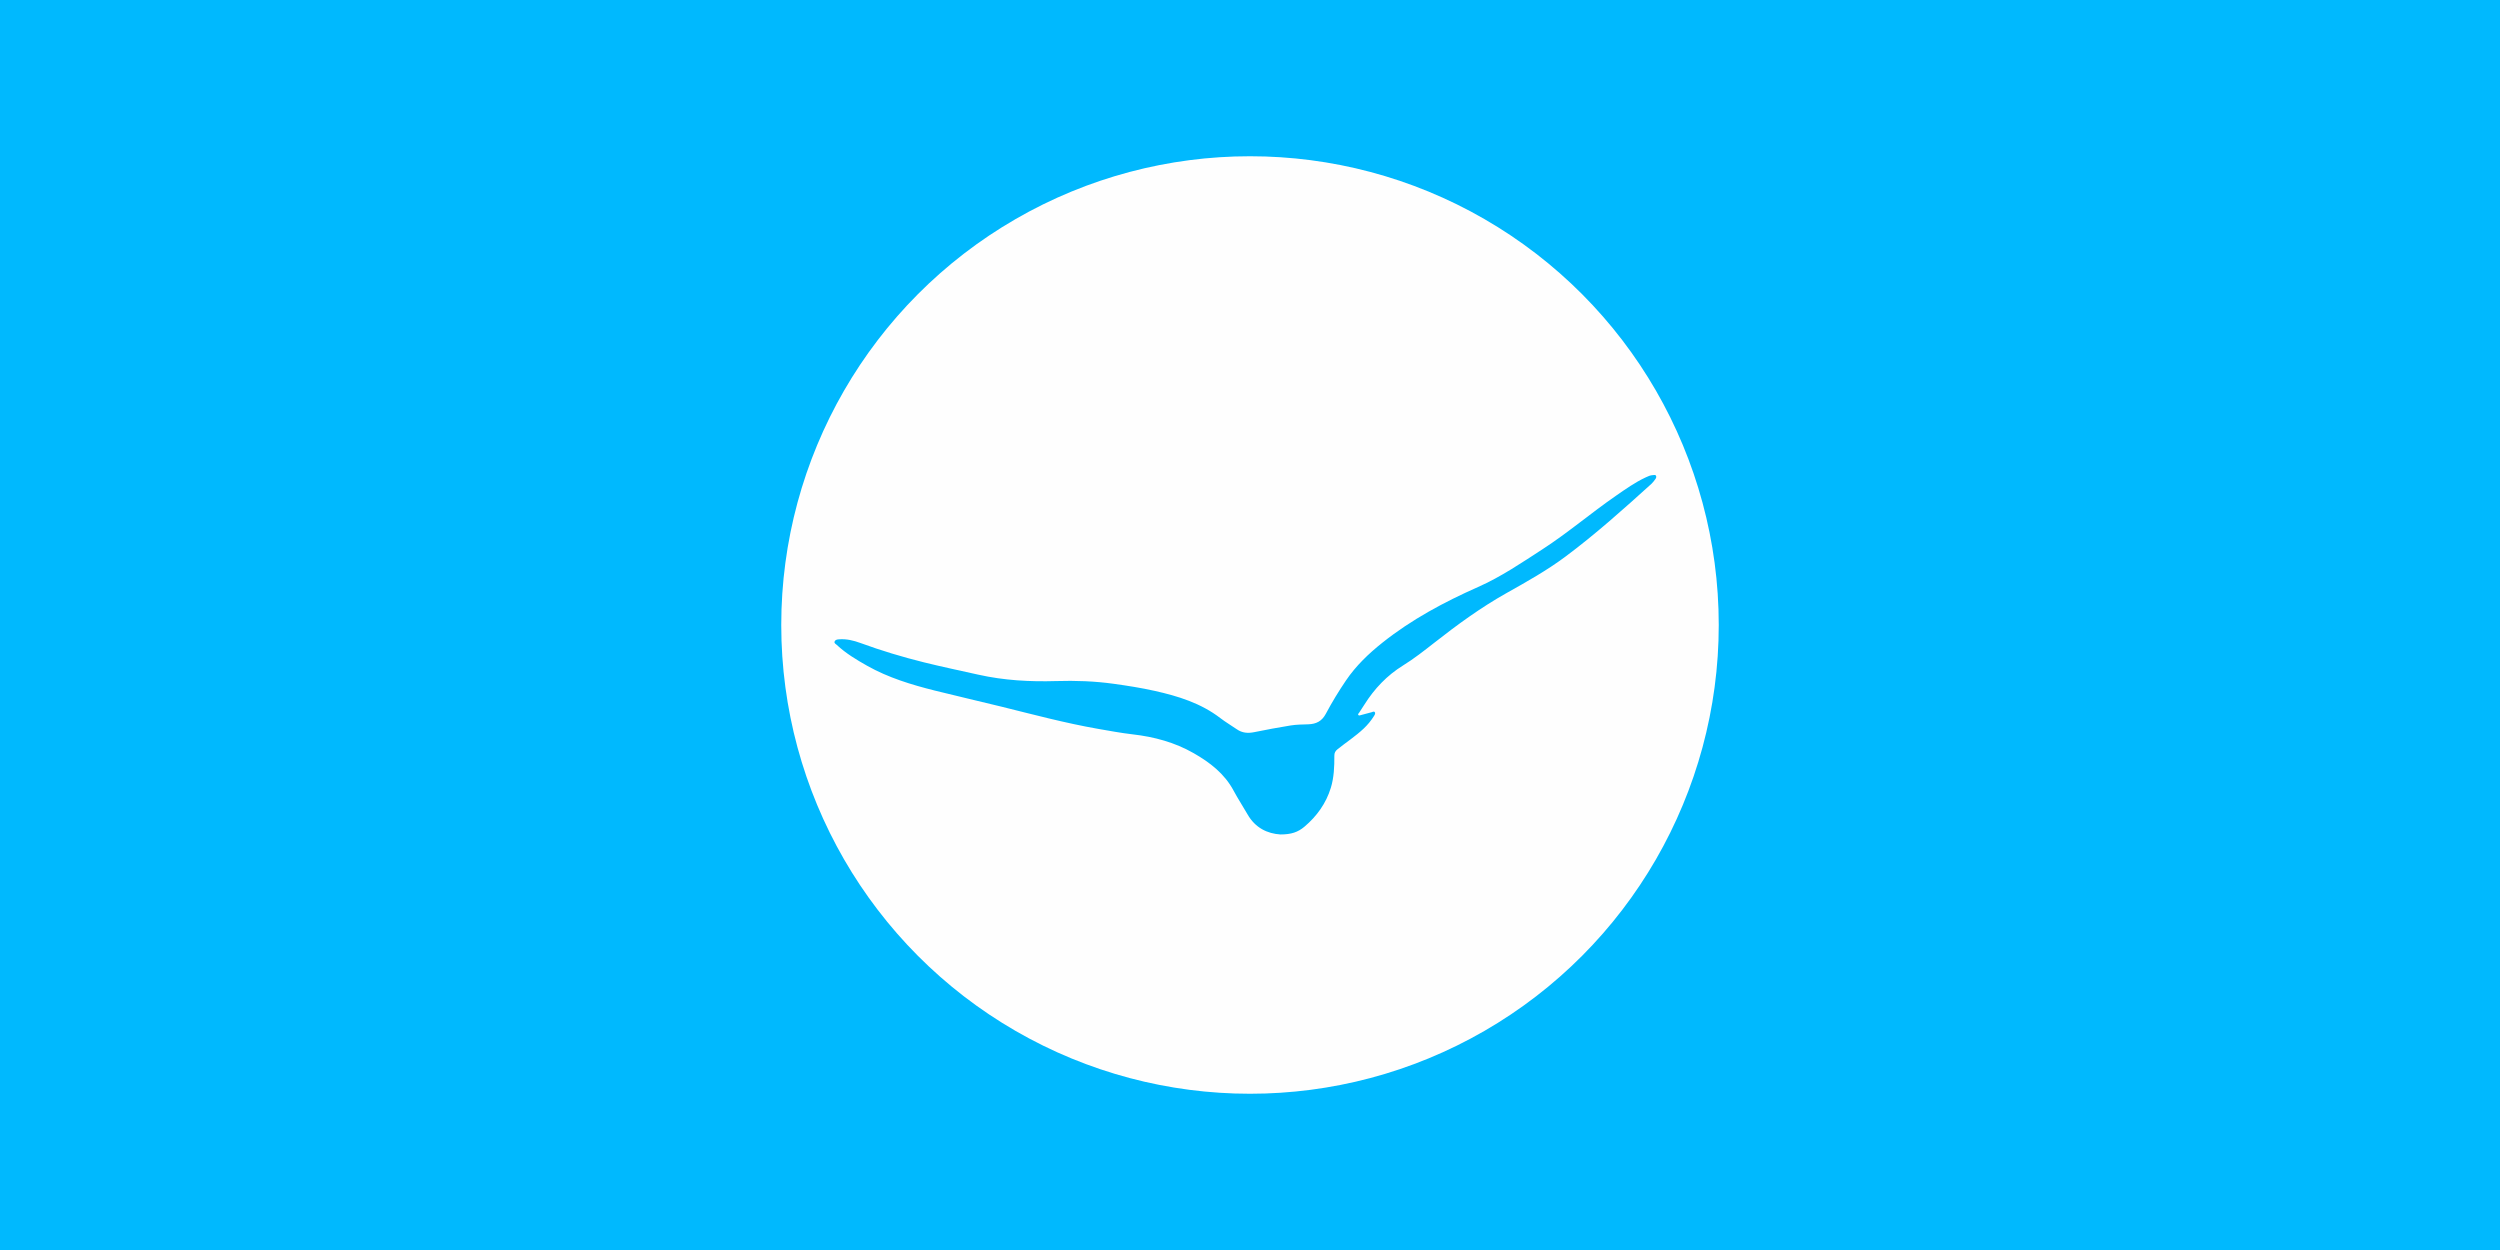 <?xml version="1.0"?>
<svg xmlns="http://www.w3.org/2000/svg" xmlns:xlink="http://www.w3.org/1999/xlink" version="1.1" width="720" height="360" viewBox="0 0 720 360">
<!-- Generated by Kreative Vexillo v1.0 -->
<style>
.blue{fill:rgb(0,185,254);}
.white{fill:rgb(254,254,254);}
</style>
<defs>
<path id="bird" d="M 3.247 22.342 C 1.866 22.258 0.562 21.648 -0.267 20.191 C -0.747 19.349 -1.286 18.538 -1.742 17.683 C -2.717 15.856 -4.27 14.665 -6.016 13.667 C -8.034 12.515 -10.221 11.928 -12.516 11.664 C -13.754 11.52 -14.983 11.292 -16.211 11.077 C -19.679 10.47 -23.08 9.561 -26.493 8.715 C -28.868 8.127 -31.255 7.589 -33.627 6.993 C -36.123 6.366 -38.582 5.621 -40.84 4.347 C -41.983 3.703 -43.111 3.027 -44.078 2.122 C -44.181 2.026 -44.375 1.95 -44.309 1.766 C -44.24 1.572 -44.033 1.542 -43.855 1.528 C -43.051 1.462 -42.289 1.65 -41.54 1.924 C -39.332 2.735 -37.08 3.409 -34.799 3.978 C -32.868 4.458 -30.917 4.864 -28.973 5.299 C -26.234 5.912 -23.467 6.065 -20.664 5.98 C -18.615 5.917 -16.559 5.989 -14.515 6.275 C -13.06 6.478 -11.61 6.704 -10.179 7.024 C -7.67 7.585 -5.234 8.337 -3.149 9.942 C -2.59 10.371 -1.975 10.727 -1.395 11.13 C -0.829 11.52 -0.225 11.566 0.434 11.433 C 1.735 11.171 3.04 10.921 4.351 10.713 C 4.966 10.616 5.597 10.613 6.221 10.592 C 7.057 10.565 7.666 10.268 8.088 9.472 C 8.738 8.25 9.459 7.064 10.238 5.916 C 11.304 4.347 12.653 3.057 14.124 1.885 C 17.233 -0.59 20.711 -2.448 24.323 -4.051 C 26.797 -5.148 29.009 -6.658 31.26 -8.119 C 33.951 -9.867 36.387 -11.957 39.023 -13.778 C 40.045 -14.485 41.063 -15.209 42.196 -15.74 C 42.444 -15.856 42.698 -15.98 42.98 -15.988 C 43.094 -15.991 43.245 -16.055 43.313 -15.904 C 43.37 -15.778 43.307 -15.655 43.232 -15.554 C 43.107 -15.387 42.988 -15.211 42.836 -15.073 C 39.851 -12.369 36.851 -9.681 33.62 -7.274 C 31.649 -5.807 29.5 -4.606 27.361 -3.404 C 24.616 -1.862 22.09 -0.015 19.622 1.922 C 18.553 2.76 17.479 3.603 16.322 4.319 C 14.61 5.381 13.269 6.794 12.205 8.487 C 12.021 8.781 11.824 9.066 11.639 9.359 C 11.592 9.433 11.474 9.508 11.558 9.605 C 11.627 9.688 11.737 9.635 11.831 9.609 C 12.204 9.508 12.579 9.411 12.953 9.31 C 13.07 9.279 13.212 9.179 13.301 9.289 C 13.412 9.426 13.306 9.577 13.226 9.706 C 12.917 10.204 12.545 10.653 12.119 11.054 C 11.258 11.865 10.264 12.511 9.343 13.248 C 9.102 13.442 8.993 13.638 8.997 13.948 C 9.006 15.102 8.958 16.27 8.621 17.37 C 8.114 19.019 7.132 20.394 5.811 21.511 C 5.113 22.102 4.393 22.342 3.247 22.342 Z"/>
</defs>
<g>
<rect x="0" y="0" width="720" height="360" class="blue"/>
<ellipse cx="360" cy="180" rx="135" ry="135" class="white"/>
<use xlink:href="#bird" transform="translate(360 180) scale(2.7 2.7) rotate(0)" class="blue"/>
</g>
</svg>
